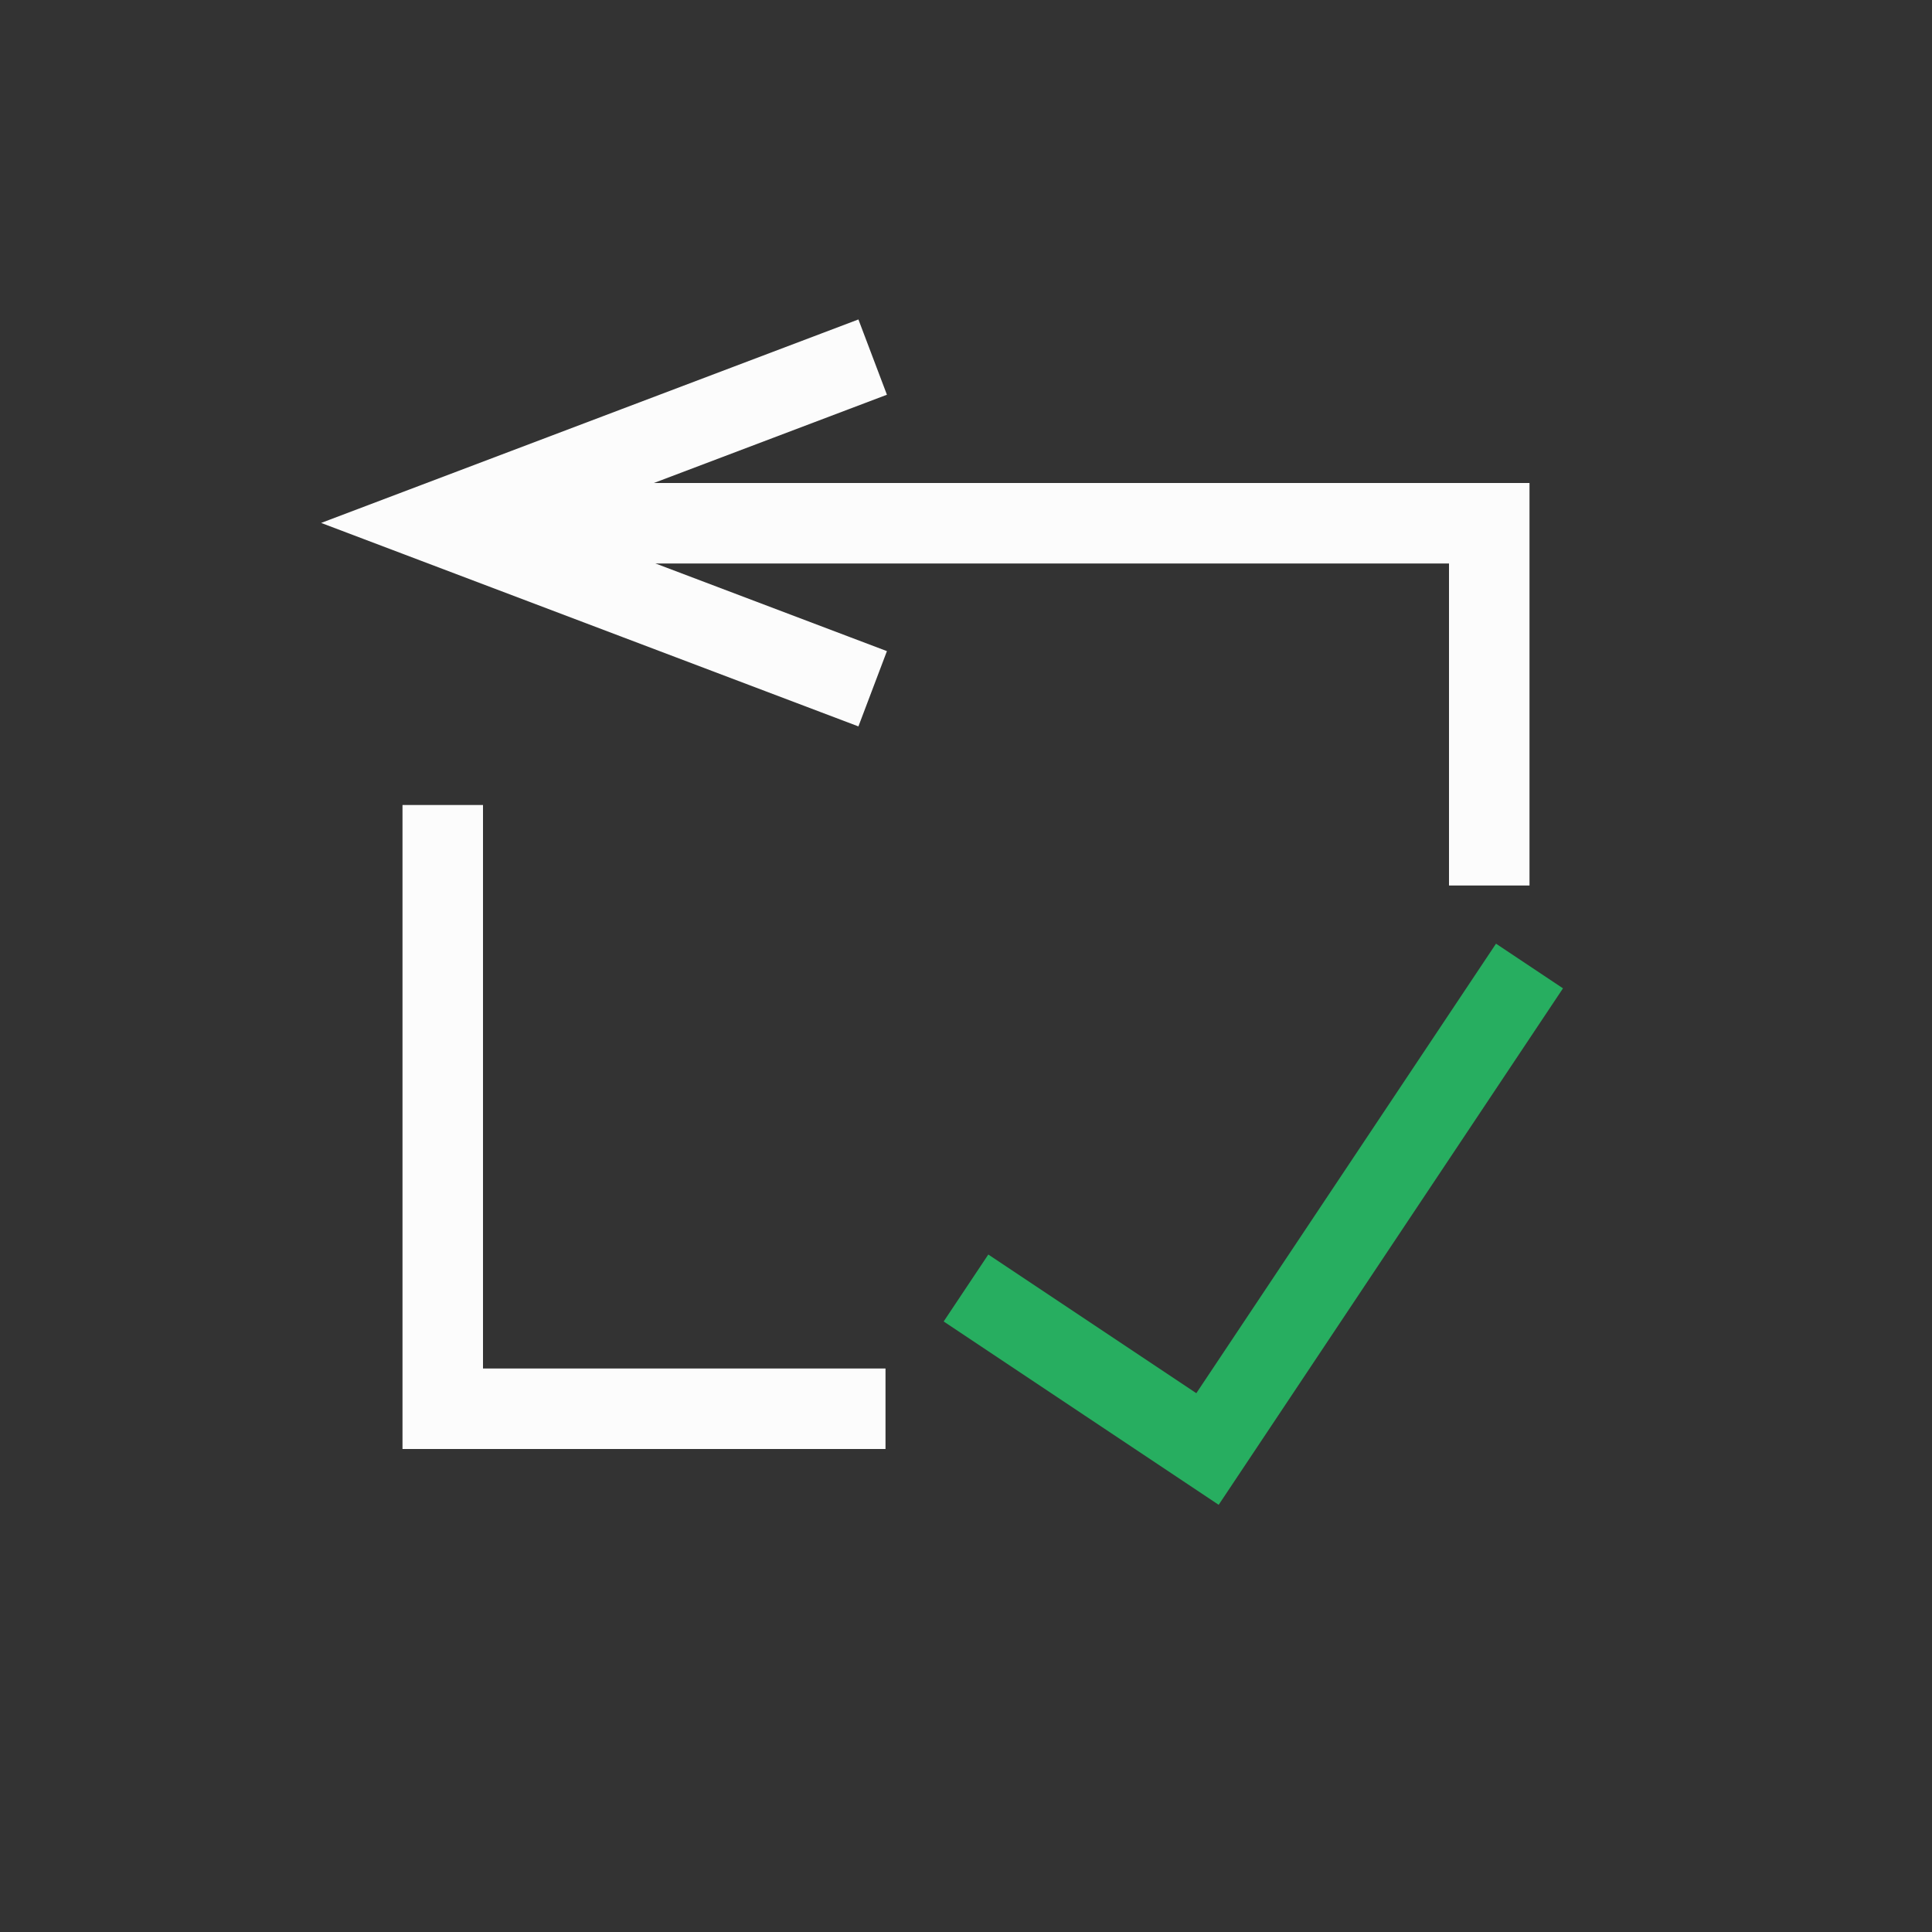 <?xml version="1.0" encoding="UTF-8"?>
<svg xmlns="http://www.w3.org/2000/svg" id="a" width="24" height="24" version="1.1" viewBox="0 0 24 24">

<rect x="0" y="0" width="24" height="24" fill="#333333" stroke="none"/>

<g transform="translate(1,1)">
<g fill="none">
<g  stroke="#fcfcfc">
<path d="m4.5 9v7.5h5.5"/>
</g>
<path  d="m11 15 3 2 4-6" stroke="#27ae60"/>
<g  stroke="#fcfcfc">
<path d="m17.5 10v-4.5h-12.5"/>
<path d="m9.373 3.613-4.972 1.883 4.972 1.883" stroke-linecap="square"/>
</g>
</g>
</g>
</svg>
